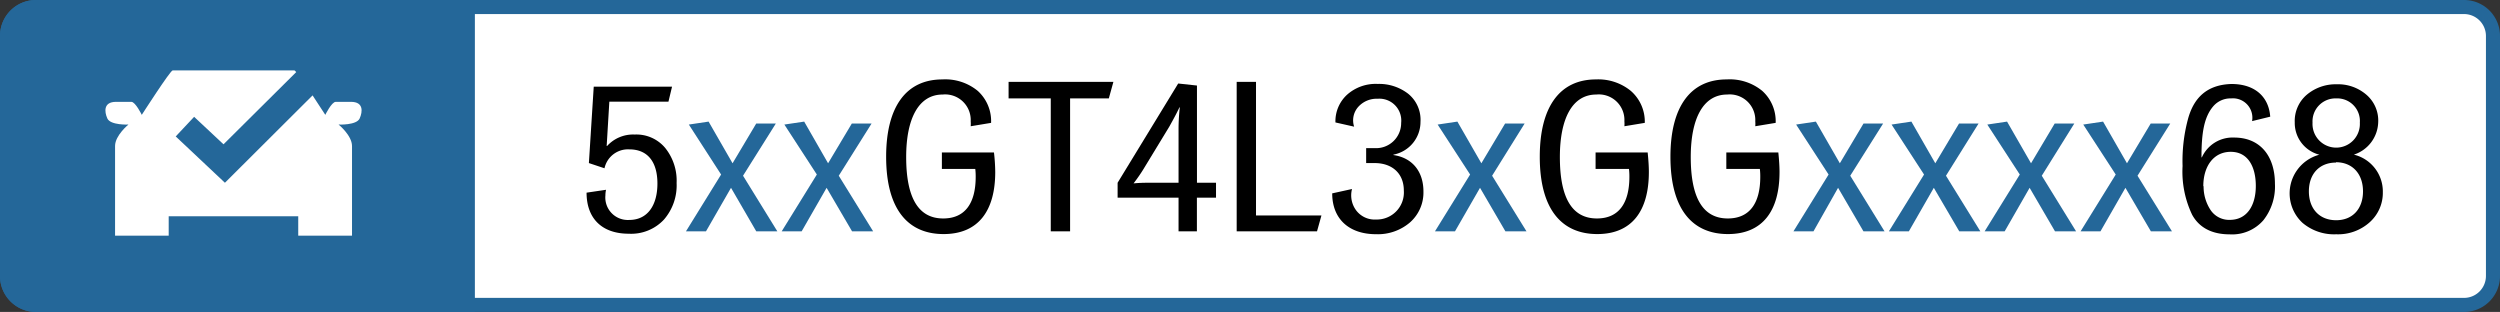 <svg xmlns="http://www.w3.org/2000/svg" viewBox="0 0 355.67 44.38">
    <rect x="0" y="0" width="355.67" height="44.38" fill="#333333" stroke="none"/>
    <defs>
        <style>.cls-1{fill:#fff;}.cls-2{fill:#246799;}</style>
    </defs>
    <title>1_3 anim</title>
    <g id="Слой_2">
        <g id="Слой_1-2">
            <rect class="cls-1" x="1" y="1" width="353.67" height="42.38" rx="4.11"/>
            <path class="cls-2"
                  d="M350.56,2a3.12,3.12,0,0,1,3.11,3.11V39.27a3.12,3.12,0,0,1-3.11,3.11H5.11A3.12,3.12,0,0,1,2,39.27V5.11A3.12,3.12,0,0,1,5.11,2H350.56m0-2H5.11A5.11,5.11,0,0,0,0,5.11V39.27a5.11,5.11,0,0,0,5.11,5.11H350.56a5.11,5.11,0,0,0,5.11-5.11V5.11A5.11,5.11,0,0,0,350.56,0Z"/>
            <path class="cls-2" d="M67.56,44.38H5.11A5.11,5.11,0,0,1,0,39.27V5.11A5.11,5.11,0,0,1,5.11,0H67.56Z"/>
            <path class="cls-1"
                  d="M49.94,14.49H47.76c-.58,0-1.48,1.85-1.48,1.85s-.86-1.33-1.81-2.77L32,26l-7-6.59,2.62-2.79,4.18,3.91L42.14,10.26c-.12-.15-.21-.24-.25-.24H24.56c-.33,0-4.39,6.32-4.39,6.32s-.9-1.85-1.48-1.85H16.5c-1.77,0-1.67,1.37-1.23,2.36s3,.87,3,.87-1.9,1.55-1.9,3.05V33.53H24V30.77H42.43v2.76h7.65V20.77c0-1.5-1.91-3.05-1.91-3.05s2.56.12,3-.87S51.72,14.49,49.94,14.49Z"/>
            <path d="M84.47,12.33H95.61l-.51,2.13H86.69l-.38,6.31s0,0,.06,0a5,5,0,0,1,3.93-1.63,5.34,5.34,0,0,1,4.33,1.9,7.42,7.42,0,0,1,1.63,5,7.42,7.42,0,0,1-1.81,5.21,6.37,6.37,0,0,1-5,2c-3.83,0-6-2.19-6-5.84L86.22,27a3.63,3.63,0,0,0-.09.8,3.2,3.2,0,0,0,3.4,3.49c2.61,0,4-2.1,4-5.18s-1.39-4.86-4-4.86A3.42,3.42,0,0,0,86,23.94l-2.22-.74Z"/>
            <path class="cls-2"
                  d="M110.59,32.91h-3L104,26.72l-3.56,6.19H97.59l5-8.08L98,17.72l2.81-.42,3.41,5.93,3.37-5.66h2.79L105.71,25Z"/>
            <path class="cls-2"
                  d="M124.22,32.91h-3l-3.62-6.19-3.55,6.19h-2.84l5-8.08-4.62-7.11,2.82-.42,3.4,5.93,3.38-5.66H124L119.33,25Z"/>
            <path d="M139.09,12.92A5.8,5.8,0,0,1,141,17.48l-2.9.48a4.4,4.4,0,0,0,0-.71,3.64,3.64,0,0,0-4-3.8c-3.4,0-5.18,3.41-5.18,8.89q0,8.75,5.27,8.74c3.11,0,4.62-2.17,4.62-5.93,0-.23,0-.62-.06-1.12H134V21.69h7.41a25.93,25.93,0,0,1,.18,2.78c0,5.48-2.37,8.83-7.35,8.83s-8.17-3.41-8.17-11c0-7.11,2.84-11,8-11A7.27,7.27,0,0,1,139.09,12.92Z"/>
            <path d="M157.75,14h-5.51V32.91h-2.75V14h-6V11.65H158.4Z"/>
            <path d="M173,28.12h-2.72v4.79h-2.61V28.12H159V26l8.62-14.12,2.67.29V26H173ZM167.67,26v-7.4a27.34,27.34,0,0,1,.18-3.32h-.06c-.21.47-.68,1.39-1.45,2.76l-3.73,6.13c-.33.53-.77,1.18-1.34,1.92.63-.06,1.28-.09,2-.09Z"/>
            <path d="M187.37,32.91H175.94V11.65h2.75v19H188Z"/>
            <path d="M200.34,13.34a4.76,4.76,0,0,1,1.75,4A4.74,4.74,0,0,1,198.24,22v.06c2.72.39,4.27,2.37,4.27,5.19a5.66,5.66,0,0,1-1.9,4.38,7,7,0,0,1-4.83,1.69c-3.91,0-6.25-2.22-6.25-5.81l2.82-.62a3.57,3.57,0,0,0,.56,3,3.29,3.29,0,0,0,2.87,1.34,3.85,3.85,0,0,0,3.94-4.12c0-2.46-1.69-3.91-4.15-3.91h-1.21V21.07h1.15a3.57,3.57,0,0,0,3.83-3.59A3.11,3.11,0,0,0,196,14.05a3.51,3.51,0,0,0-2.76,1.15,2.88,2.88,0,0,0-.59,2.82l-2.66-.6a5.12,5.12,0,0,1,1.65-3.94A6.11,6.11,0,0,1,196,11.94,6.75,6.75,0,0,1,200.34,13.34Z"/>
            <path class="cls-2"
                  d="M217.17,32.91h-3l-3.61-6.19L207,32.91h-2.85l5-8.08-4.62-7.11,2.81-.42,3.41,5.93,3.38-5.66h2.78L212.28,25Z"/>
            <path d="M232,12.92A5.8,5.8,0,0,1,234,17.48l-2.9.48a4.4,4.4,0,0,0,0-.71,3.64,3.64,0,0,0-4-3.8c-3.41,0-5.18,3.41-5.18,8.89,0,5.83,1.74,8.74,5.27,8.74,3.11,0,4.62-2.17,4.62-5.93,0-.23,0-.62-.06-1.12H227V21.69h7.41c.11,1.09.17,2,.17,2.78,0,5.48-2.37,8.83-7.34,8.83s-8.18-3.41-8.18-11c0-7.11,2.85-11,8-11A7.29,7.29,0,0,1,232,12.92Z"/>
            <path d="M250.7,12.92a5.8,5.8,0,0,1,1.92,4.56l-2.9.48a4.4,4.4,0,0,0,0-.71,3.64,3.64,0,0,0-4-3.8c-3.41,0-5.18,3.41-5.18,8.89,0,5.83,1.74,8.74,5.27,8.74,3.11,0,4.62-2.17,4.62-5.93,0-.23,0-.62-.06-1.12h-4.77V21.69H253c.11,1.09.17,2,.17,2.78,0,5.48-2.37,8.83-7.34,8.83s-8.18-3.41-8.18-11c0-7.11,2.85-11,8-11A7.29,7.29,0,0,1,250.7,12.92Z"/>
            <path class="cls-2"
                  d="M268.11,32.91h-3l-3.61-6.19L258,32.91h-2.85l5-8.08-4.62-7.11,2.81-.42,3.41,5.93,3.37-5.66h2.79L263.23,25Z"/>
            <path class="cls-2"
                  d="M281.74,32.91h-3l-3.62-6.19-3.55,6.19h-2.84l5-8.08-4.62-7.11,2.82-.42,3.4,5.93,3.38-5.66h2.78L276.85,25Z"/>
            <path class="cls-2"
                  d="M295.36,32.91h-3l-3.61-6.19-3.55,6.19h-2.85l5-8.08-4.62-7.11,2.81-.42,3.41,5.93,3.37-5.66h2.79L290.48,25Z"/>
            <path class="cls-2"
                  d="M309,32.91h-3l-3.62-6.19-3.55,6.19H296l5-8.08-4.62-7.11,2.82-.42,3.4,5.93,3.38-5.66h2.78L304.1,25Z"/>
            <path d="M322,31.34a5.88,5.88,0,0,1-4.79,2c-2.58,0-4.36-1-5.34-2.79a14.2,14.2,0,0,1-1.36-6.93,23,23,0,0,1,.74-6.57c.8-3.08,2.67-5,6.22-5.1,3.29,0,5.3,1.78,5.51,4.65l-2.58.63A2.76,2.76,0,0,0,317.43,14a3.23,3.23,0,0,0-2.58,1.15c-1.3,1.54-1.65,3.82-1.65,7.23h.06a4.79,4.79,0,0,1,4.59-2.81c3.7,0,5.8,2.63,5.8,6.57A7.74,7.74,0,0,1,322,31.34Zm-8.5-4.85a6.06,6.06,0,0,0,1,3.4,3.17,3.17,0,0,0,2.73,1.39c2.48,0,3.7-2.1,3.7-4.82s-1.1-4.86-3.56-4.86S313.46,23.67,313.46,26.49Z"/>
            <path d="M329.93,22a4.66,4.66,0,0,1-3.46-4.59,4.9,4.9,0,0,1,1.71-3.93,6.38,6.38,0,0,1,4.24-1.49,6.17,6.17,0,0,1,4.21,1.46,4.84,4.84,0,0,1,1.71,4A5,5,0,0,1,334.88,22v0A5.39,5.39,0,0,1,339,27.35a5.59,5.59,0,0,1-1.86,4.26,6.72,6.72,0,0,1-4.77,1.72,6.93,6.93,0,0,1-4.8-1.63,5.7,5.7,0,0,1,2.4-9.69Zm2.4,1.13c-2.34,0-3.85,1.6-3.85,4.09s1.51,4.11,3.88,4.11,3.82-1.65,3.82-4.11S334.7,23.08,332.33,23.08ZM329,17.45a3.37,3.37,0,1,0,6.73,0A3.22,3.22,0,0,0,332.39,14,3.27,3.27,0,0,0,329,17.45Z"/>
        </g>
    </g>
</svg>
